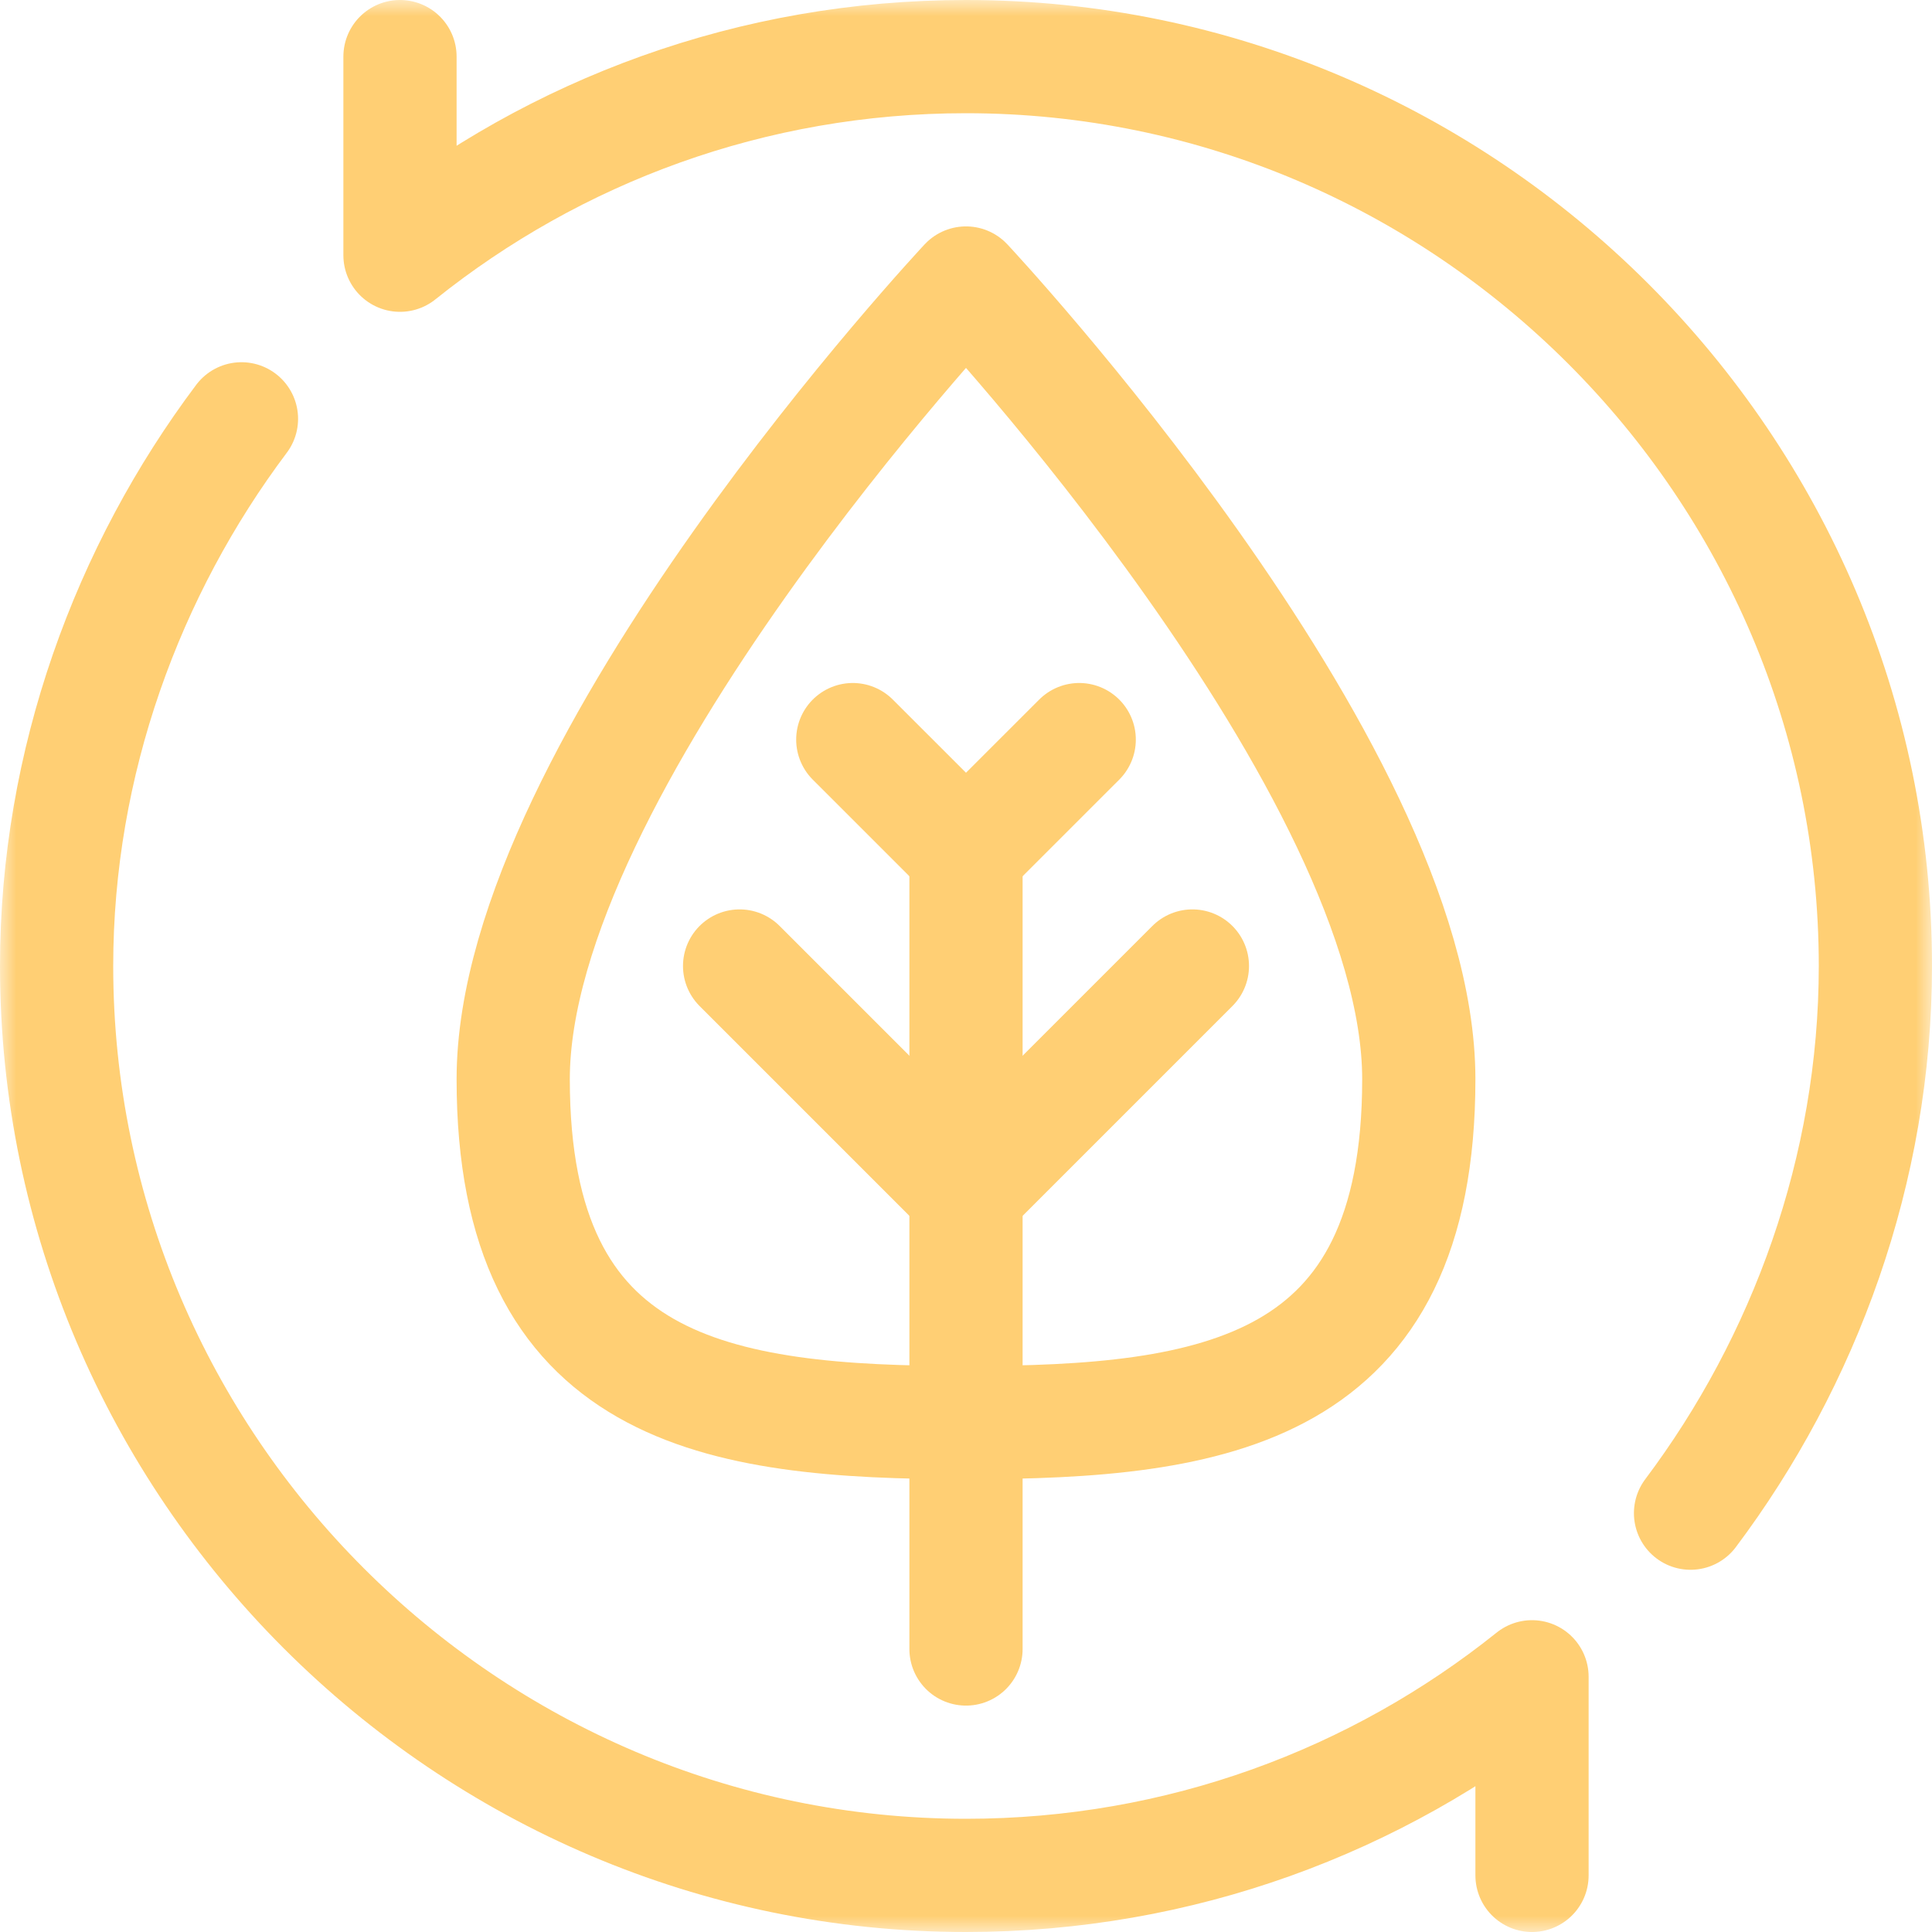 <svg width="60" height="60" viewBox="0 0 60 60" fill="none" xmlns="http://www.w3.org/2000/svg">
<g clip-path="url(#clip0_303_302)">
<mask id="mask0_303_302" style="mask-type:luminance" maskUnits="userSpaceOnUse" x="0" y="0" width="60" height="60">
<path d="M0 7.62939e-06H60V60H0V7.62939e-06Z" fill="white"/>
</mask>
<g mask="url(#mask0_303_302)">
<path d="M12.422 1.758V7.926C17.237 4.067 23.349 1.758 30 1.758C45.533 1.758 58.242 14.467 58.242 30C58.242 36.332 56.032 42.292 52.501 46.993" stroke="#FFCF74" stroke-width="3.516" stroke-miterlimit="10" stroke-linecap="round" stroke-linejoin="round"/>
<path d="M47.578 58.242V52.074C42.763 55.933 36.651 58.242 30 58.242C14.467 58.242 1.758 45.533 1.758 30C1.758 23.668 3.967 17.708 7.499 13.007" stroke="#FFCF74" stroke-width="3.516" stroke-miterlimit="10" stroke-linecap="round" stroke-linejoin="round"/>
<path d="M44.062 33.516C44.062 43.224 37.767 44.18 30 44.18C22.233 44.18 15.938 43.224 15.938 33.516C15.938 23.808 30 8.789 30 8.789C30 8.789 44.062 23.808 44.062 33.516Z" stroke="#FFCF74" stroke-width="3.516" stroke-miterlimit="10" stroke-linecap="round" stroke-linejoin="round"/>
<path d="M30 26.484V51.211" stroke="#FFCF74" stroke-width="3.516" stroke-miterlimit="10" stroke-linecap="round" stroke-linejoin="round"/>
<path d="M26.484 22.969L30 26.484L33.516 22.969" stroke="#FFCF74" stroke-width="3.516" stroke-miterlimit="10" stroke-linecap="round" stroke-linejoin="round"/>
<path d="M22.969 30L30 37.031L37.031 30" stroke="#FFCF74" stroke-width="3.516" stroke-miterlimit="10" stroke-linecap="round" stroke-linejoin="round"/>
</g>
</g>
<defs>
<clipPath id="clip0_303_302">
<rect width="60" height="60" fill="white"/>
</clipPath>
</defs>
</svg>
